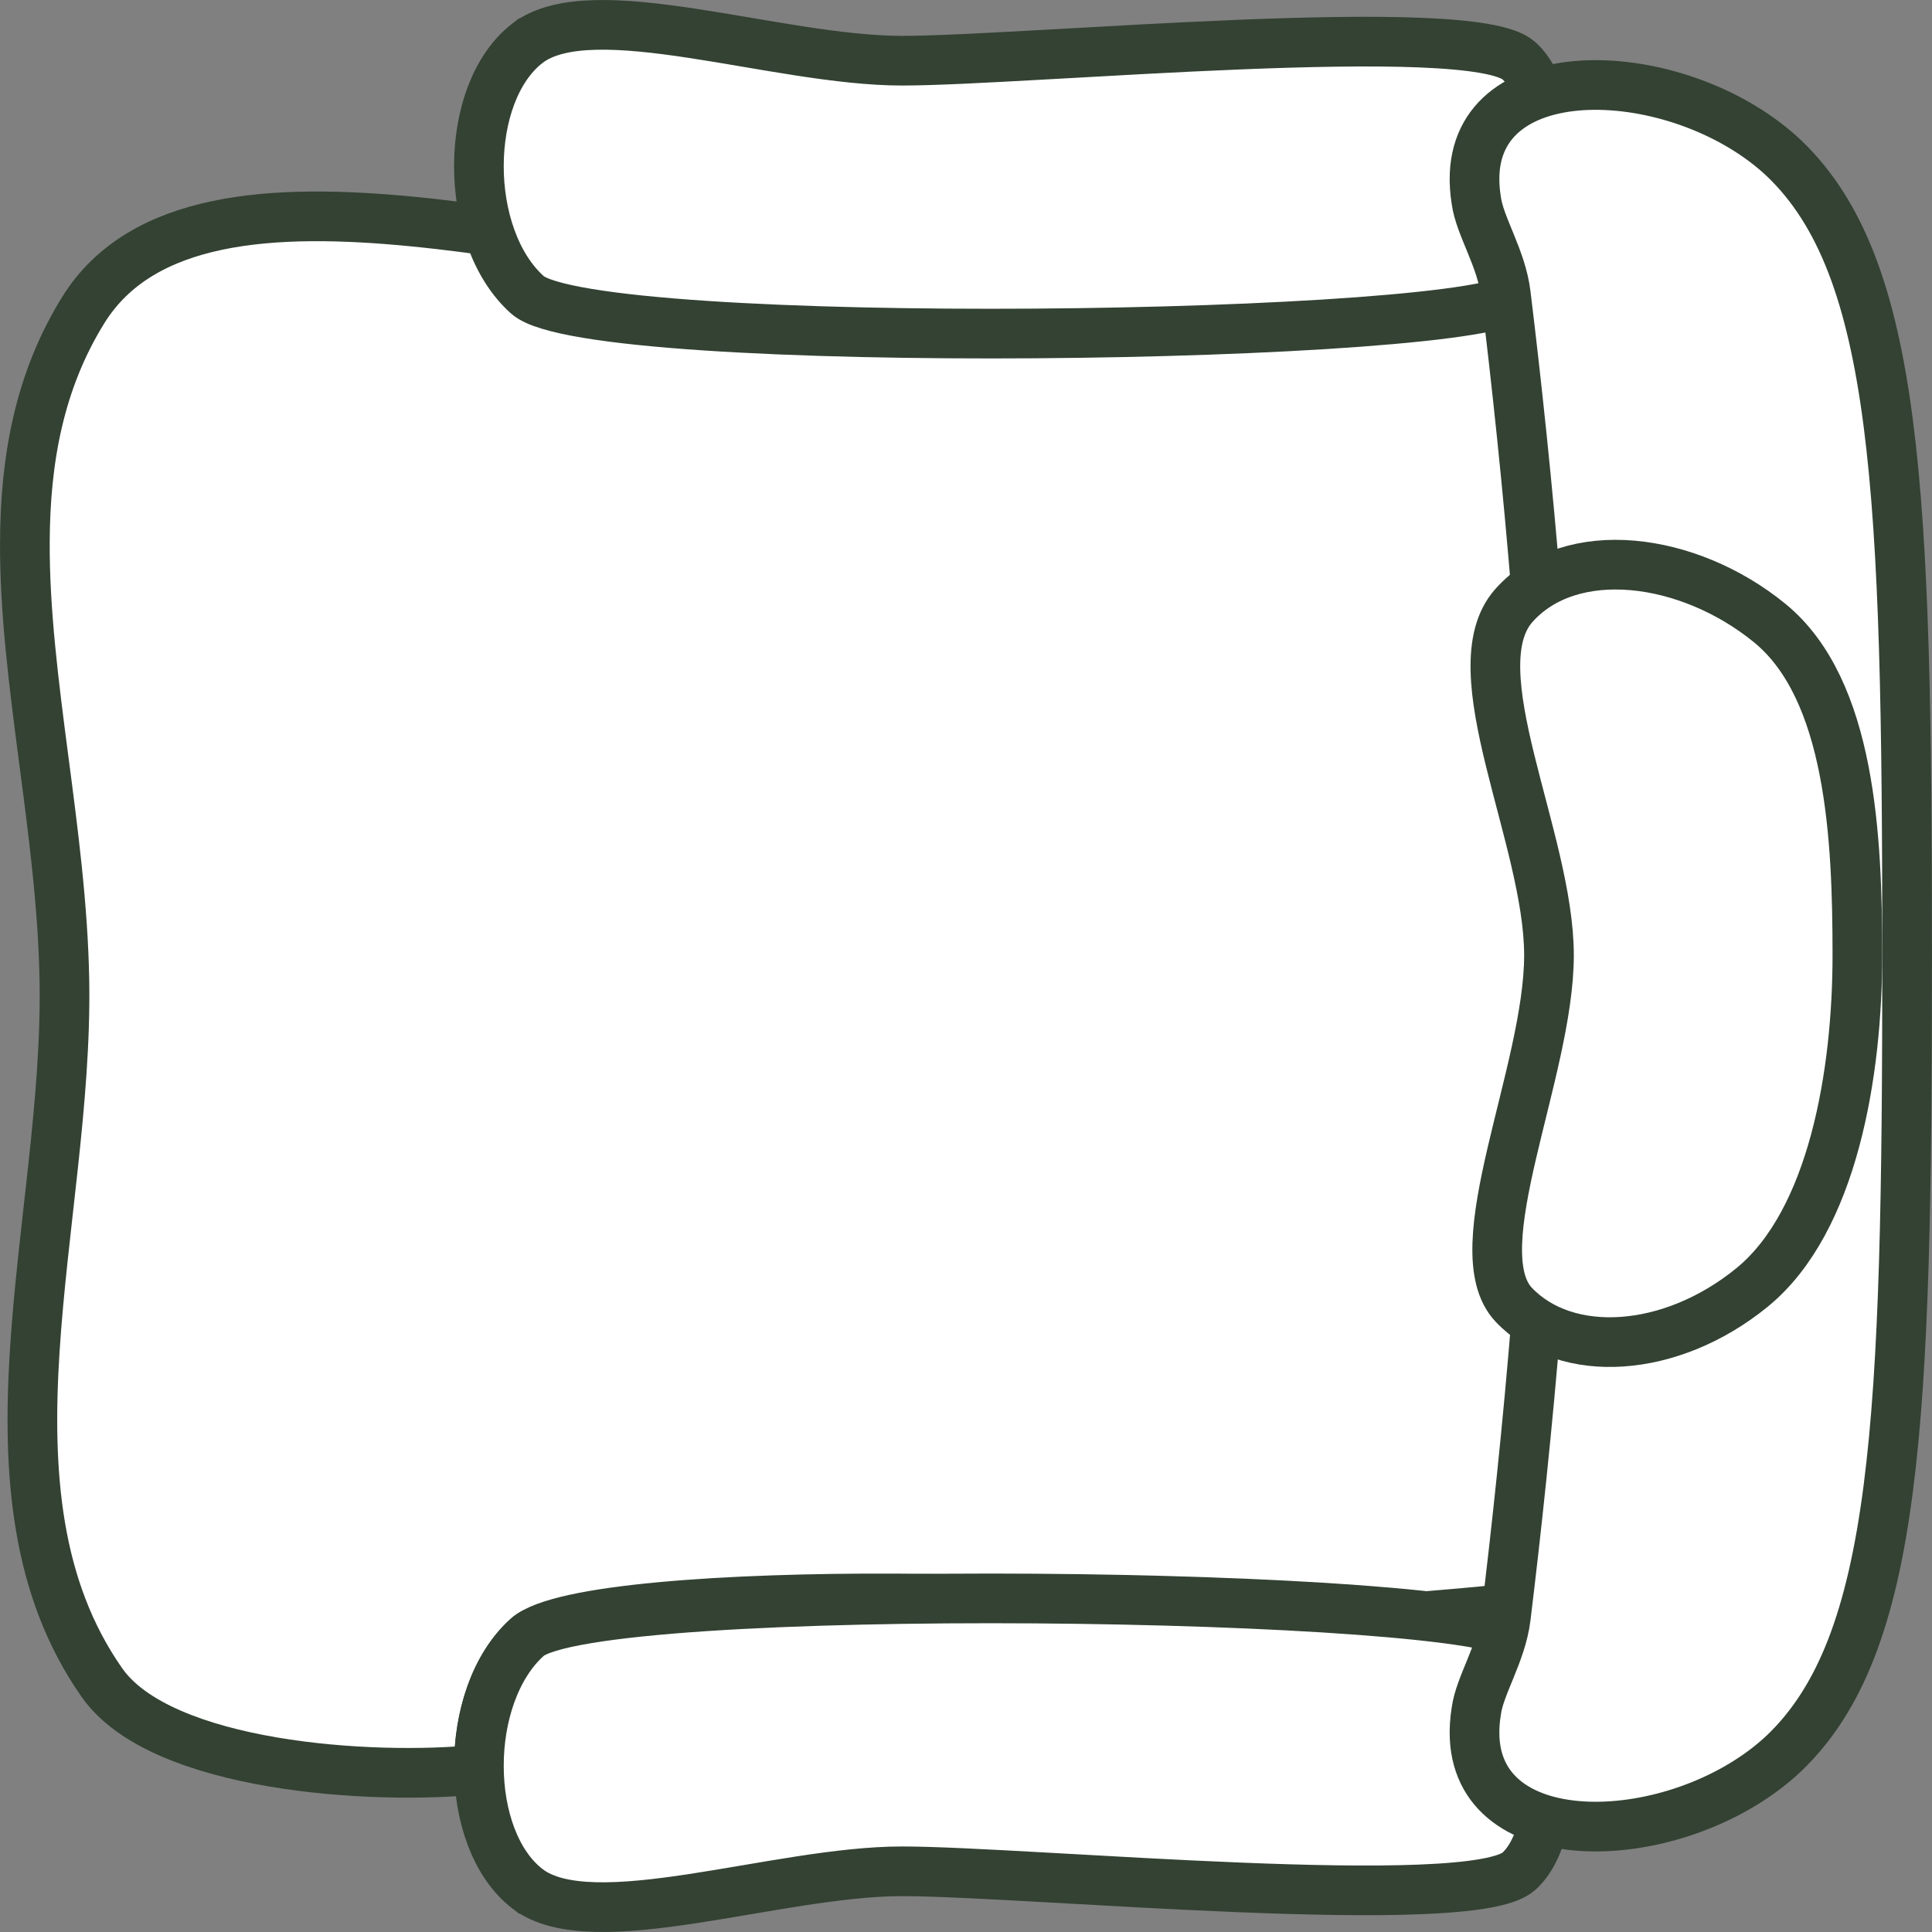 <?xml version="1.0" encoding="UTF-8" standalone="no"?>
<svg
   xmlns:dc="http://purl.org/dc/elements/1.1/"
   xmlns:cc="http://creativecommons.org/ns#"
   xmlns:rdf="http://www.w3.org/1999/02/22-rdf-syntax-ns#"
   xmlns:svg="http://www.w3.org/2000/svg"
   xmlns="http://www.w3.org/2000/svg"
   xmlns:sodipodi="http://sodipodi.sourceforge.net/DTD/sodipodi-0.dtd"
   xmlns:inkscape="http://www.inkscape.org/namespaces/inkscape"
   width="24pt"
   height="24pt"
   viewBox="0 0 24 24"
   version="1.1"
   id="svg11"
   sodipodi:docname="seat_none.svg"
   inkscape:version="1.0.1 (3bc2e813f5, 2020-09-07)">
  <rect x="0" y="0" width="24" height="24" fill="#808080" stroke="none"/>
  <defs
     id="defs15" />
  <sodipodi:namedview
     pagecolor="#ffffff"
     bordercolor="#666666"
     borderopacity="1"
     objecttolerance="10"
     gridtolerance="10"
     guidetolerance="10"
     inkscape:pageopacity="0"
     inkscape:pageshadow="2"
     inkscape:window-width="1920"
     inkscape:window-height="1016"
     id="namedview13"
     showgrid="false"
     inkscape:zoom="8.4268196"
     inkscape:cx="12.379452"
     inkscape:cy="34.132272"
     inkscape:window-x="0"
     inkscape:window-y="27"
     inkscape:window-maximized="1"
     inkscape:current-layer="svg11" />
  <g
     id="g890">
    <path
       inkscape:connector-curvature="0"
       id="path5624"
       d="m 0.309,6.734 c -0.008,1.716 0.459,3.59 0.491,5.45 0.051,2.977 -1.188,6.359 0.467,8.719 0.734,1.047 3.349,1.216 4.684,1.078 -0.01,-0.628 0.189,-1.275 0.601,-1.644 0.78,-0.697 8.372,-0.567 9.241,-0.052 0.16,-0.122 3.335,-0.258 3.504,-0.413 1.916,-1.763 2.589,-4.865 2.647,-8.106 C 22.003,8.525 21.797,6.089 19.764,4.288 17.731,2.487 12.406,3.14 9.978,3.295 7.55,3.45 2.484,1.51 1.033,3.854 0.489,4.732 0.313,5.705 0.309,6.734 Z"
       style="fill:#ffffff;fill-opacity:1;stroke:#334233;stroke-width:0.617;stroke-linecap:butt;stroke-linejoin:miter;stroke-miterlimit:4;stroke-dasharray:none;stroke-opacity:1"
       sodipodi:nodetypes="cssccccsscsc" />
    <path
       sodipodi:nodetypes="zzzzzz"
       inkscape:connector-curvature="0"
       id="path5626"
       d="m 6.552,23.463 c -0.802,-0.619 -0.806,-2.406 0,-3.126 0.806,-0.72 11.894,-0.558 12.316,0 0.422,0.558 0.59,2.376 0,2.909 -0.59,0.533 -6.111,0 -7.664,0 -1.553,0 -3.85,0.836 -4.652,0.217 z"
       style="fill:#ffffff;fill-opacity:1;stroke:#334233;stroke-width:0.617;stroke-miterlimit:4;stroke-dasharray:none;stroke-opacity:1" />
    <path
       style="fill:#ffffff;fill-opacity:1;stroke:#334233;stroke-width:0.617;stroke-miterlimit:4;stroke-dasharray:none;stroke-opacity:1"
       d="m 6.552,0.537 c -0.802,0.619 -0.806,2.406 0,3.126 0.806,0.72 11.894,0.558 12.316,0 0.422,-0.558 0.59,-2.376 0,-2.909 -0.59,-0.533 -6.111,0 -7.664,0 -1.553,0 -3.85,-0.836 -4.652,-0.217 z"
       id="path5628"
       inkscape:connector-curvature="0"
       sodipodi:nodetypes="zzzzzz" />
    <path
       inkscape:connector-curvature="0"
       id="path5630"
       d="m 18.318,21.583 c 0.066,1.517 2.603,1.372 3.847,0.194 1.407,-1.35 1.525,-4.086 1.526,-9.904 -0.001,-5.817 -0.119,-8.553 -1.526,-9.904 -1.244,-1.177 -3.782,-1.323 -3.847,0.195 -0.004,0.101 0.002,0.21 0.021,0.326 0.043,0.322 0.313,0.716 0.367,1.166 0.252,2.068 0.581,5.316 0.587,8.217 -0.006,2.901 -0.335,6.149 -0.587,8.217 -0.055,0.45 -0.324,0.844 -0.367,1.166 -0.019,0.116 -0.025,0.225 -0.021,0.326 z"
       style="fill:#ffffff;fill-opacity:1;stroke:#334233;stroke-width:0.617;stroke-miterlimit:4;stroke-dasharray:none;stroke-opacity:1" />
    <path
       sodipodi:nodetypes="zzzzzzz"
       inkscape:connector-curvature="0"
       id="path5632"
       d="m 18.806,16.21 c -0.65,-0.683 0.436,-2.894 0.436,-4.344 0,-1.45 -1.141,-3.551 -0.436,-4.344 0.705,-0.793 2.166,-0.608 3.177,0.217 1.011,0.825 1.09,2.677 1.09,4.127 0,1.45 -0.297,3.301 -1.308,4.127 -1.011,0.825 -2.309,0.9 -2.959,0.217 z"
       style="fill:#ffffff;fill-opacity:1;stroke:#334233;stroke-width:0.617;stroke-miterlimit:4;stroke-dasharray:none;stroke-opacity:1" />
  </g>
</svg>
